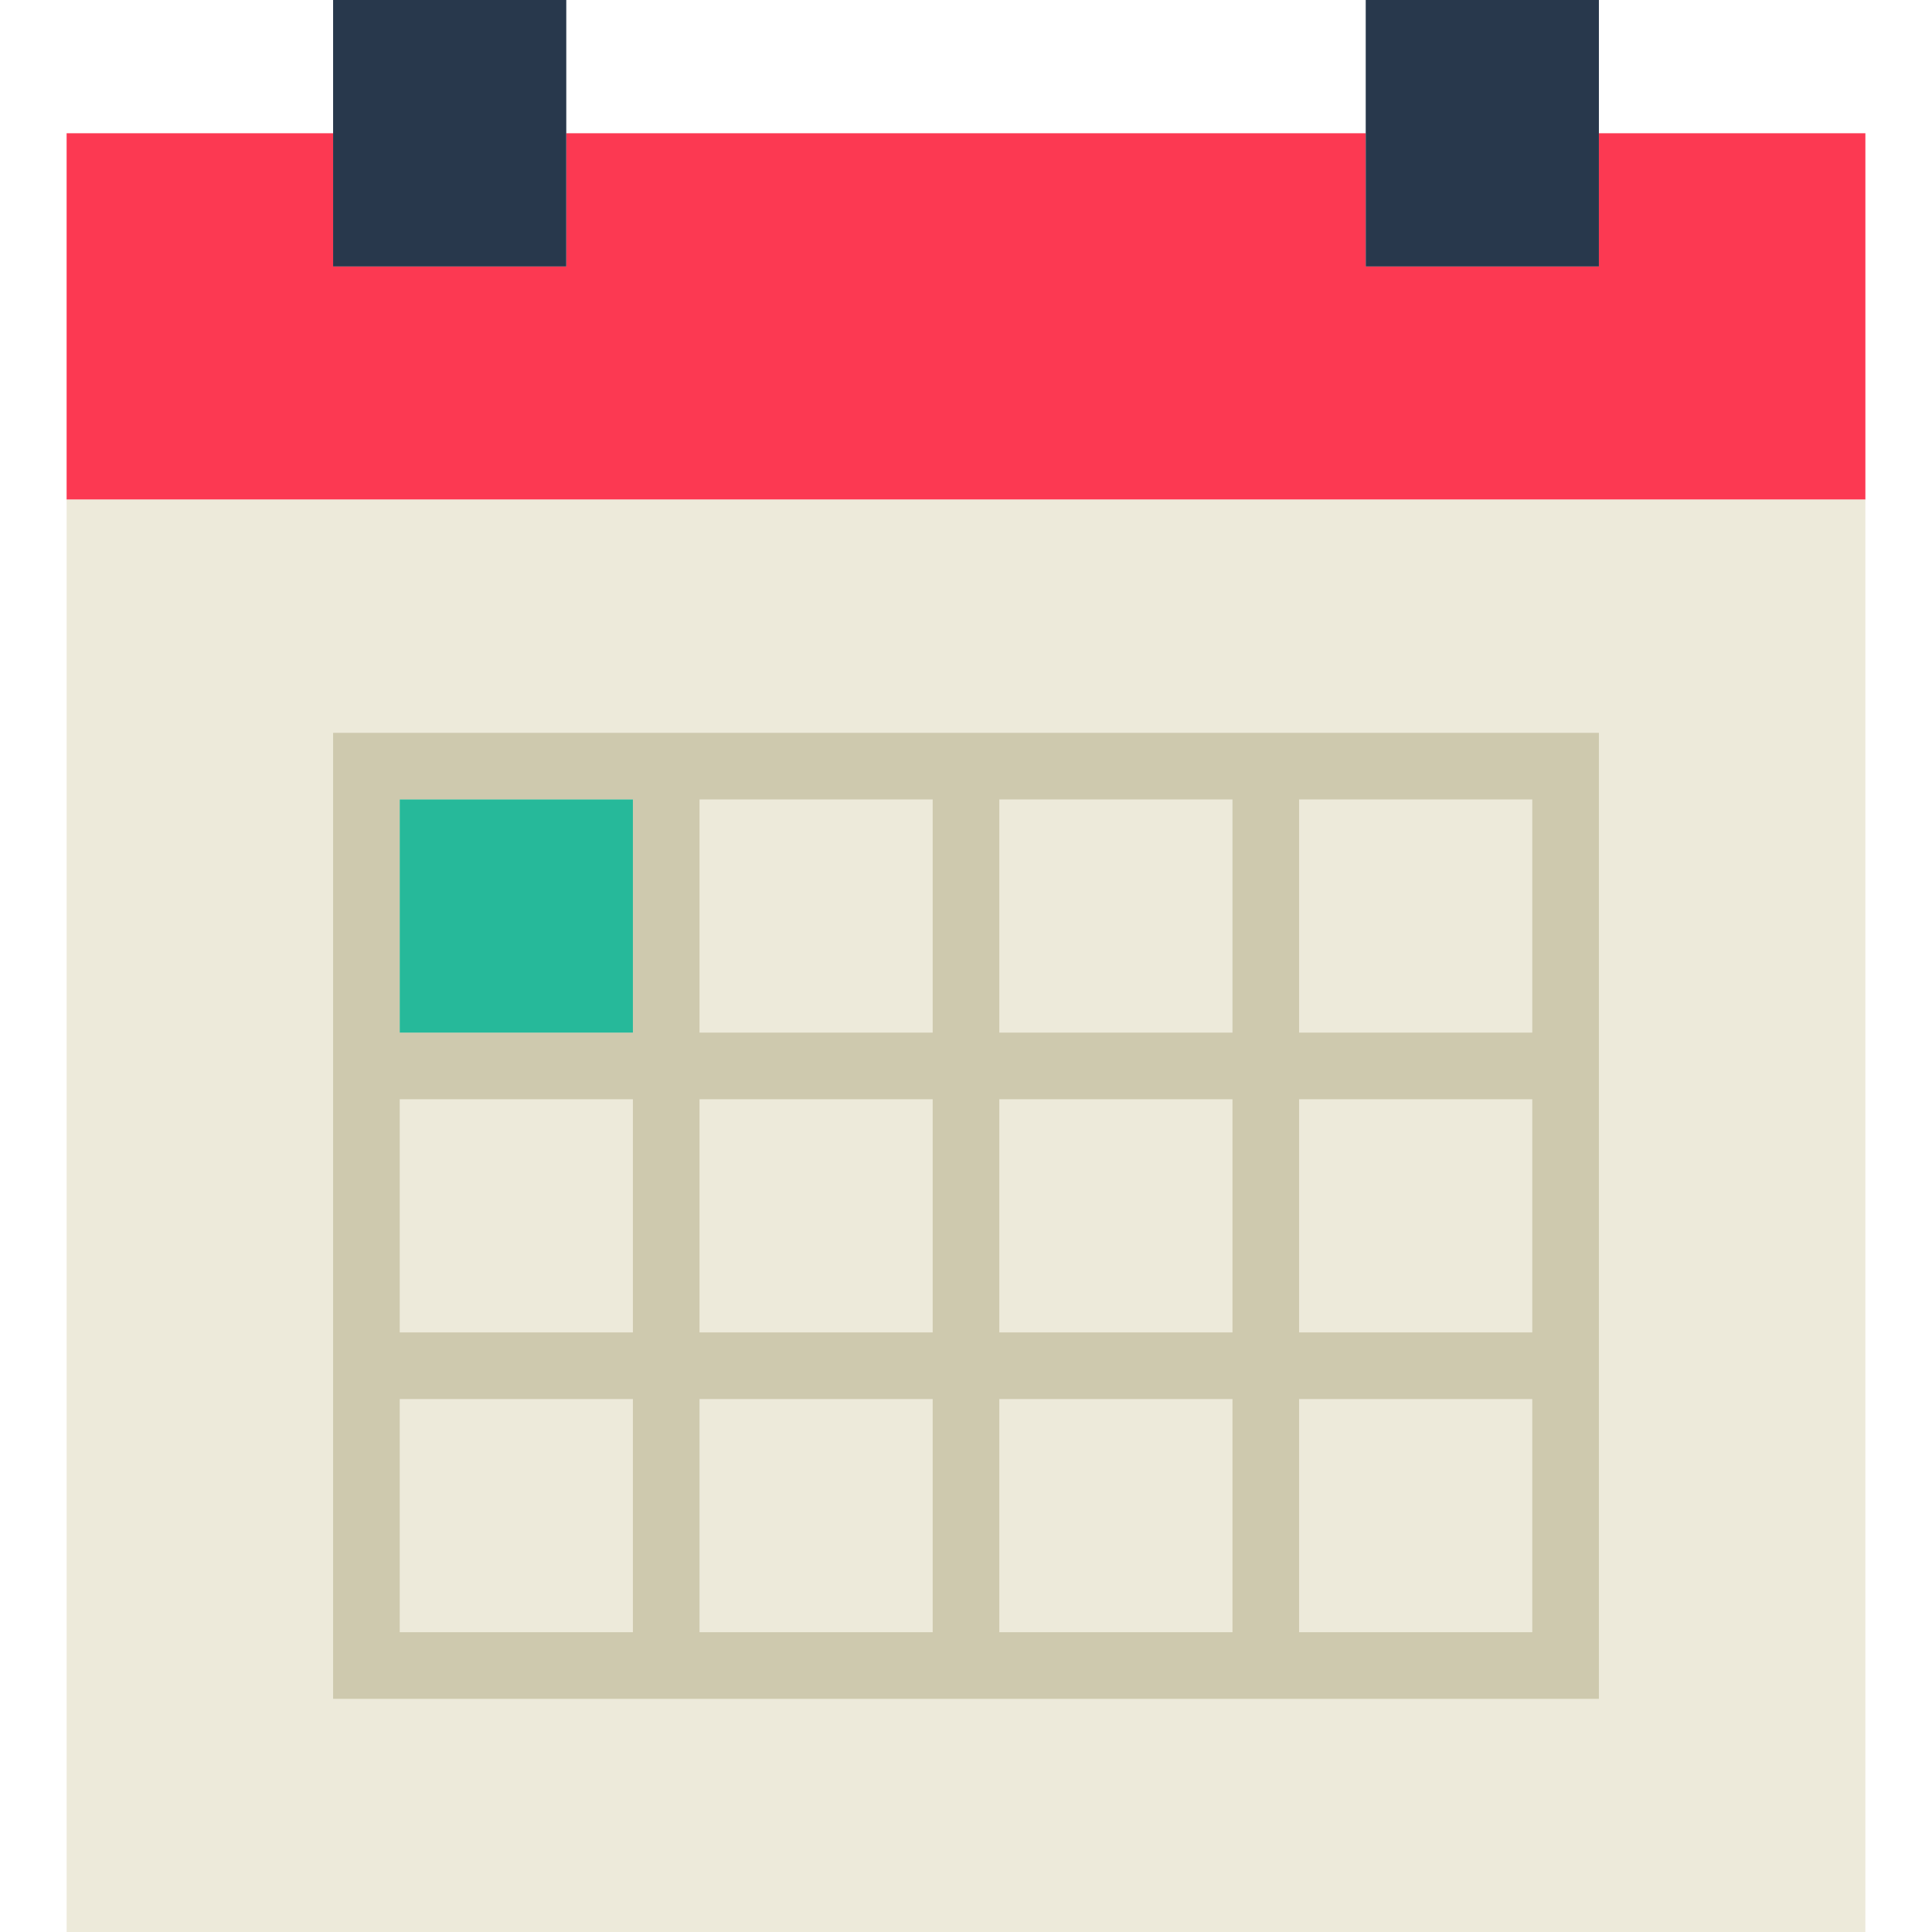 <?xml version="1.0" encoding="iso-8859-1"?>
<!-- Generator: Adobe Illustrator 19.0.0, SVG Export Plug-In . SVG Version: 6.00 Build 0)  -->
<svg version="1.1" id="Capa_1" xmlns="http://www.w3.org/2000/svg" xmlns:xlink="http://www.w3.org/1999/xlink" x="0px" y="0px"
	 viewBox="0 0 58 58" style="enable-background:new 0 0 58 58;" xml:space="preserve">
<polygon style="fill:#FC3952;" points="48,4 48,8 41,8 41,4 17,4 17,8 10,8 10,4 2,4 2,15 56,15 56,4 "/>
<polygon style="fill:#EDEADA;" points="10,15 2,15 2,58 56,58 56,15 48,15 41,15 17,15 "/>
<path style="fill:#CEC9AE;" d="M39,22h-2h-7h-2h-7h-2h-9v9v2v7v2v9h9h2h7h2h7h2h9v-9v-2v-7v-2v-9H39z M30,24h7v7h-7V24z M37,40h-7
	v-7h7V40z M21,33h7v7h-7V33z M21,24h7v7h-7V24z M12,24h7v7h-7V24z M12,33h7v7h-7V33z M19,49h-7v-7h7V49z M28,49h-7v-7h7V49z M37,49
	h-7v-7h7V49z M46,49h-7v-7h7V49z M46,40h-7v-7h7V40z M39,31v-7h7v7H39z"/>
<rect x="10" style="fill:#28384C;" width="7" height="8"/>
<rect x="41" style="fill:#28384C;" width="7" height="8"/>
<rect x="12" y="24" style="fill:#26B99A;" width="7" height="7"/>
<g>
</g>
<g>
</g>
<g>
</g>
<g>
</g>
<g>
</g>
<g>
</g>
<g>
</g>
<g>
</g>
<g>
</g>
<g>
</g>
<g>
</g>
<g>
</g>
<g>
</g>
<g>
</g>
<g>
</g>
</svg>
